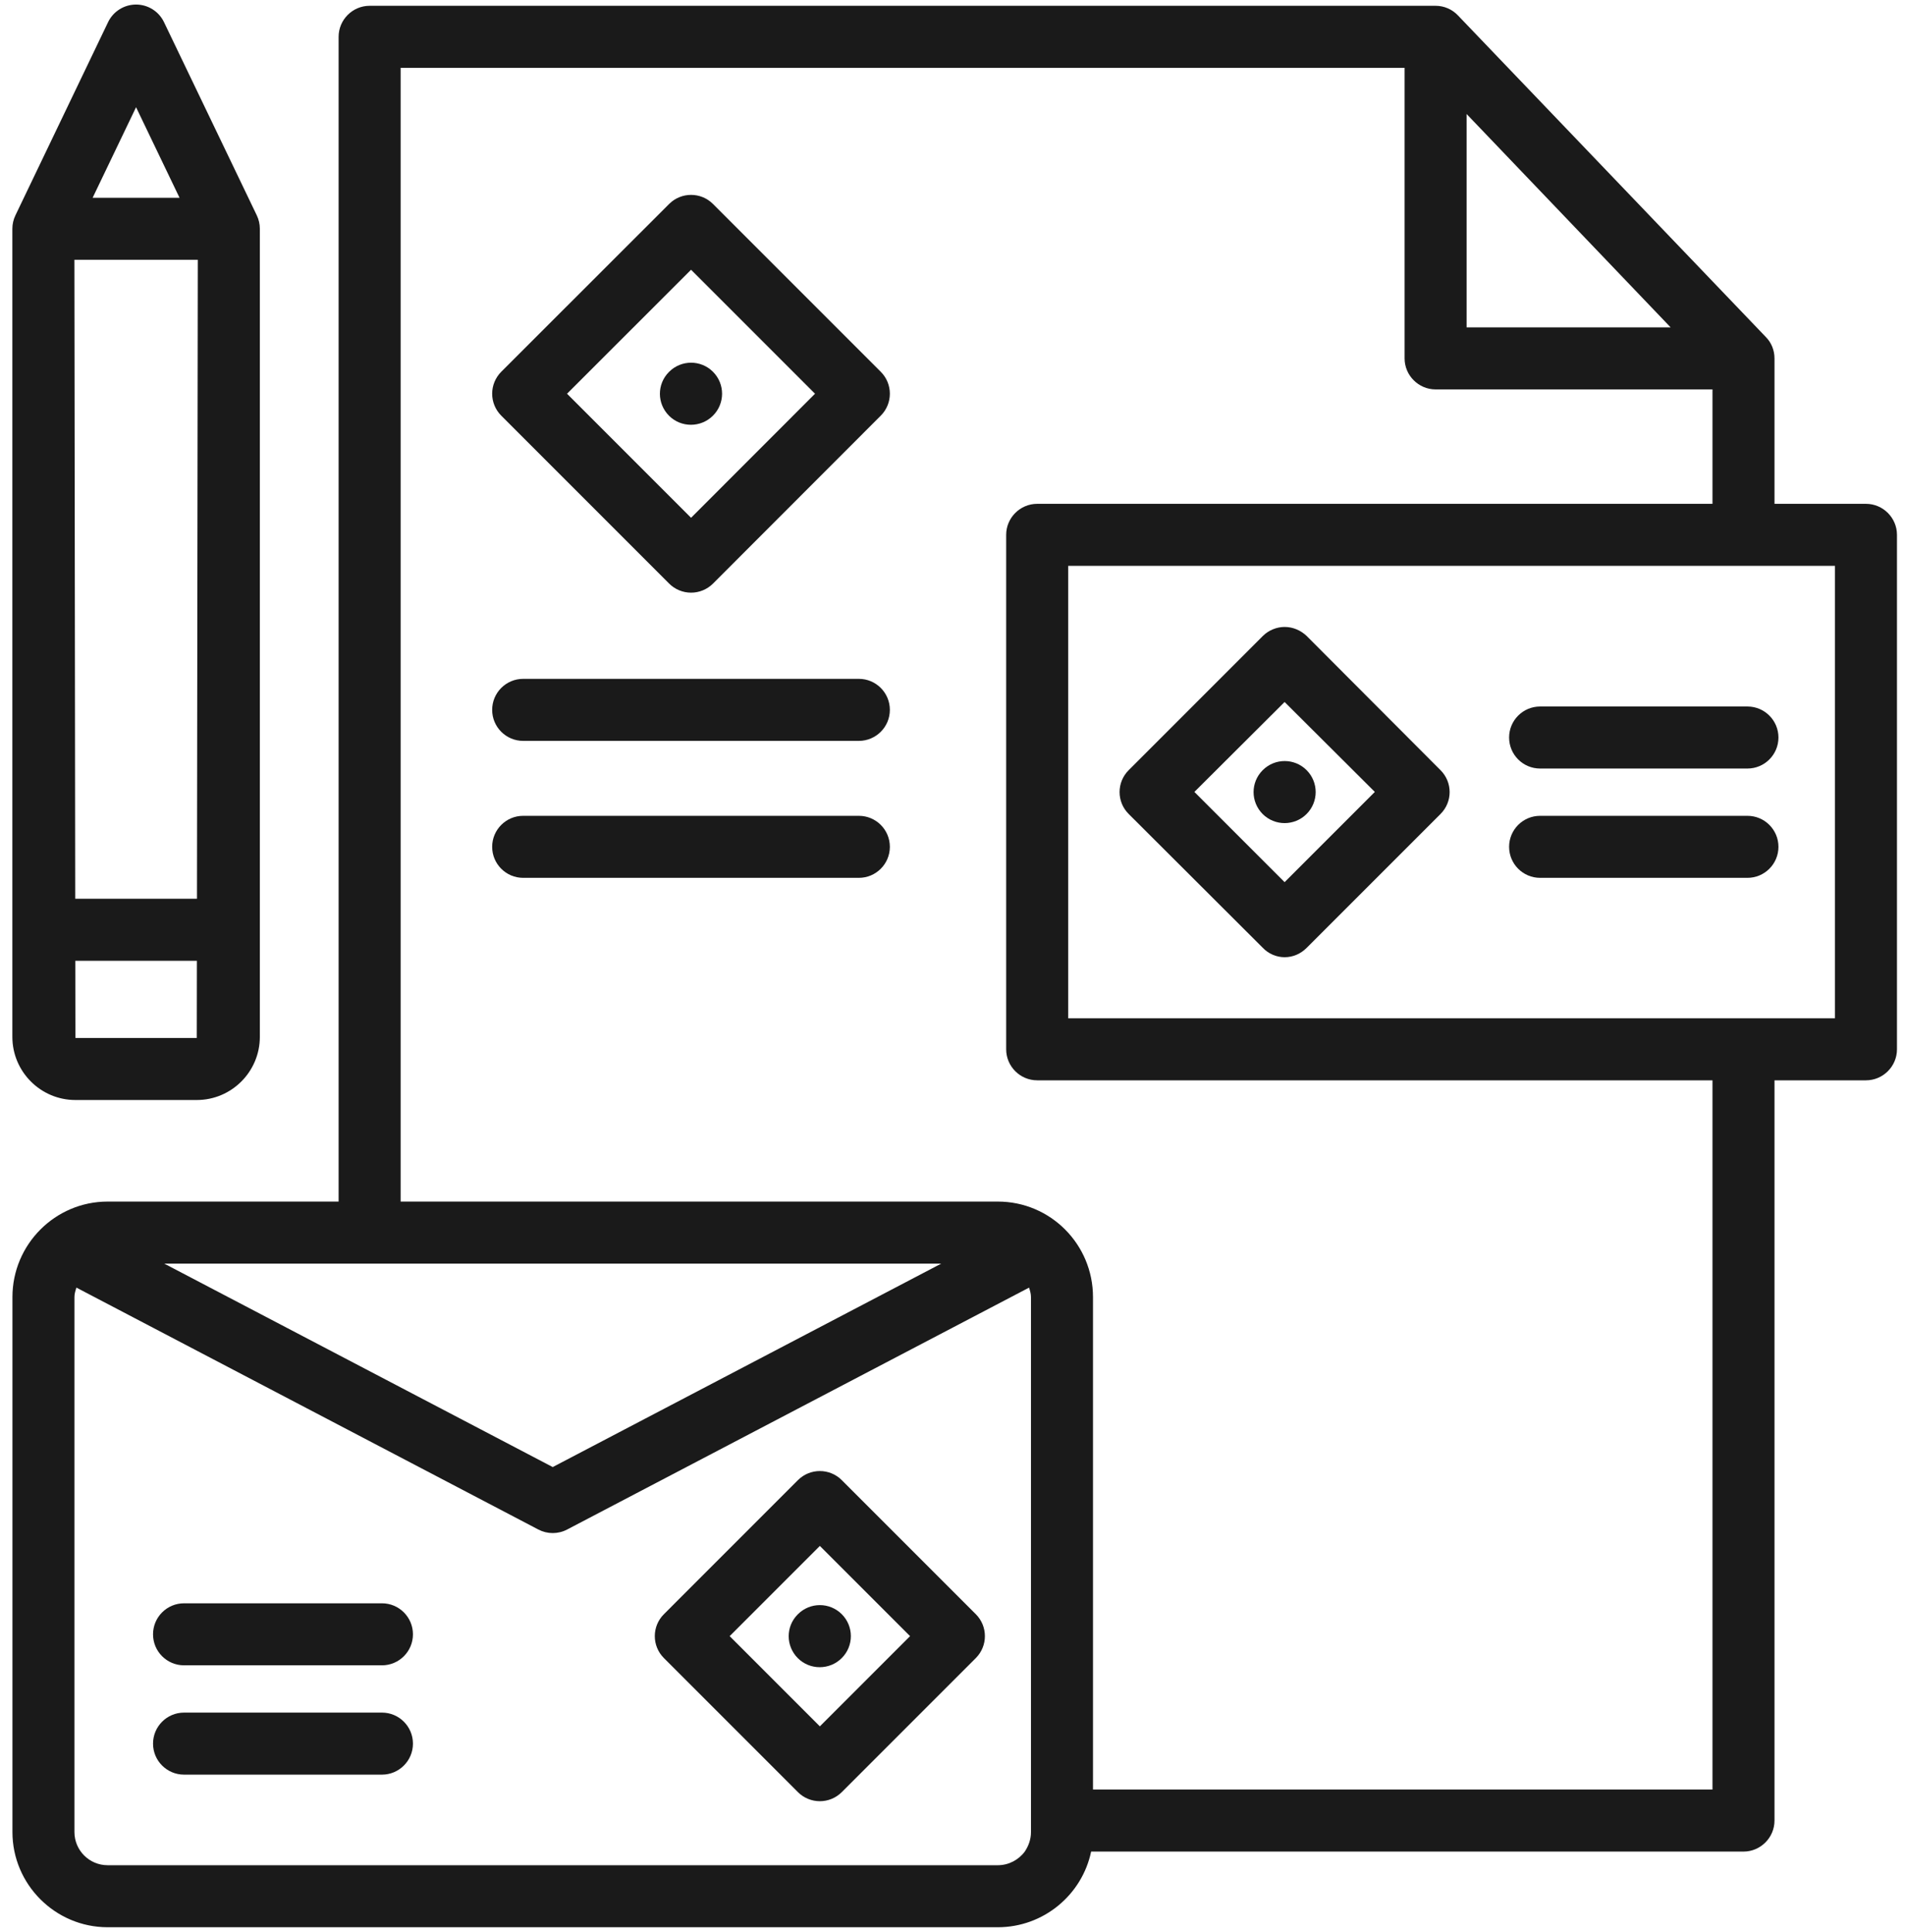 <svg width="144" height="146" viewBox="0 0 144 146" fill="none" xmlns="http://www.w3.org/2000/svg">
<path d="M5.699 83.136H14.875C17.504 83.136 19.642 80.994 19.642 78.362V17.291C19.642 16.94 19.563 16.593 19.411 16.276L12.396 1.672C12.006 0.86 11.185 0.344 10.284 0.344C9.382 0.344 8.56 0.861 8.17 1.674L1.165 16.277C1.013 16.594 0.934 16.94 0.934 17.291V78.362C0.934 80.994 3.072 83.136 5.699 83.136ZM14.875 78.448H5.7L5.692 72.614H14.883L14.875 78.448ZM10.285 8.104L13.572 14.948H7.002L10.285 8.104ZM14.951 19.635L14.889 67.927H5.686L5.624 19.635H14.951Z" fill="#1A1A1A"/>
<path d="M64.921 51.306H39.546C38.252 51.306 37.203 52.356 37.203 53.65C37.203 54.944 38.252 55.994 39.546 55.994H64.921C66.216 55.994 67.265 54.944 67.265 53.65C67.265 52.356 66.216 51.306 64.921 51.306Z" fill="#1A1A1A"/>
<path d="M64.921 61.658H39.546C38.252 61.658 37.203 62.707 37.203 64.001C37.203 65.296 38.252 66.345 39.546 66.345H64.921C66.216 66.345 67.265 65.296 67.265 64.001C67.265 62.707 66.216 61.658 64.921 61.658Z" fill="#1A1A1A"/>
<path d="M28.871 121.174H13.912C12.617 121.174 11.568 122.223 11.568 123.518C11.568 124.812 12.617 125.861 13.912 125.861H28.871C30.166 125.861 31.215 124.812 31.215 123.518C31.215 122.223 30.166 121.174 28.871 121.174Z" fill="#1A1A1A"/>
<path d="M28.871 129.435H13.912C12.617 129.435 11.568 130.485 11.568 131.779C11.568 133.073 12.617 134.123 13.912 134.123H28.871C30.166 134.123 31.215 133.073 31.215 131.779C31.215 130.485 30.166 129.435 28.871 129.435Z" fill="#1A1A1A"/>
<path d="M60.316 121.998L60.3 122.014C59.385 122.929 59.393 124.404 60.308 125.32C60.764 125.775 61.362 126.003 61.962 126.003C62.566 126.003 63.172 125.772 63.63 125.312C64.546 124.397 64.546 122.913 63.63 121.998C62.715 121.082 61.232 121.082 60.316 121.998Z" fill="#1A1A1A"/>
<path d="M63.63 111.865C62.715 110.95 61.232 110.95 60.316 111.865L50.184 121.998C49.268 122.913 49.268 124.396 50.184 125.312L60.316 135.445C60.774 135.902 61.374 136.131 61.973 136.131C62.573 136.131 63.172 135.902 63.63 135.445L73.763 125.312C74.678 124.397 74.678 122.914 73.763 121.998L63.63 111.865ZM61.973 130.474L55.155 123.655L61.973 116.837L68.792 123.655L61.973 130.474Z" fill="#1A1A1A"/>
<path d="M141.049 38.078H134.135V27.086C134.135 26.477 133.901 25.891 133.479 25.469L110.206 1.164C109.76 0.695 109.151 0.438 108.518 0.438H27.94C26.651 0.438 25.596 1.492 25.596 2.781V90.812H8.135C4.174 90.812 0.94 94.047 0.94 98.031V138.461C0.94 142.422 4.174 145.656 8.135 145.656H75.424C78.893 145.656 81.799 143.195 82.479 139.938H131.792C133.081 139.938 134.135 138.883 134.135 137.594V81.648H141.049C142.338 81.648 143.393 80.594 143.393 79.305V40.422C143.393 39.133 142.338 38.078 141.049 38.078ZM110.862 8.617L126.284 24.742H110.862V8.617ZM71.15 95.5L41.781 110.877L12.414 95.5H71.15ZM77.932 138.461C77.932 139.023 77.745 139.516 77.463 139.938C76.995 140.57 76.245 140.969 75.424 140.969H8.135C6.752 140.969 5.627 139.844 5.627 138.461V98.031C5.627 97.778 5.702 97.545 5.772 97.313L40.694 115.598C41.035 115.777 41.408 115.866 41.781 115.866C42.154 115.866 42.529 115.777 42.869 115.598L77.788 97.315C77.858 97.547 77.932 97.778 77.932 98.031V138.461ZM129.448 135.25H82.62V98.031C82.62 94.047 79.409 90.812 75.424 90.812H30.284V5.125H106.174V27.086C106.174 28.375 107.229 29.43 108.518 29.43H129.448V38.078H78.401C77.112 38.078 76.057 39.133 76.057 40.422V79.305C76.057 80.594 77.112 81.648 78.401 81.648H129.448V135.25ZM138.706 76.961H80.745V42.766H138.706V76.961Z" fill="#1A1A1A"/>
<path d="M116.417 58.084H132.09C133.384 58.084 134.434 57.034 134.434 55.74C134.434 54.446 133.384 53.396 132.09 53.396H116.417C115.123 53.396 114.074 54.446 114.074 55.74C114.074 57.034 115.123 58.084 116.417 58.084Z" fill="#1A1A1A"/>
<path d="M116.417 66.345H132.09C133.384 66.345 134.434 65.296 134.434 64.001C134.434 62.707 133.384 61.658 132.09 61.658H116.417C115.123 61.658 114.074 62.707 114.074 64.001C114.074 65.296 115.123 66.345 116.417 66.345Z" fill="#1A1A1A"/>
<path d="M98.766 58.205C97.851 57.29 96.367 57.29 95.452 58.205L95.444 58.213C94.528 59.129 94.533 60.608 95.447 61.524C95.904 61.98 96.504 62.208 97.103 62.208C97.705 62.208 98.307 61.978 98.766 61.52C99.681 60.604 99.681 59.121 98.766 58.205Z" fill="#1A1A1A"/>
<path d="M95.463 71.641C95.885 72.086 96.495 72.344 97.104 72.344C97.737 72.344 98.323 72.086 98.768 71.641L108.893 61.516C109.807 60.602 109.807 59.125 108.893 58.211L98.768 48.062C98.323 47.641 97.737 47.383 97.104 47.383C96.495 47.383 95.885 47.641 95.463 48.062L85.315 58.211C84.401 59.125 84.401 60.602 85.315 61.516L95.463 71.641ZM97.104 53.055L103.924 59.852L97.104 66.672L90.284 59.852L97.104 53.055Z" fill="#1A1A1A"/>
<path d="M50.581 28.099L50.565 28.115C49.65 29.031 49.657 30.506 50.573 31.421C51.028 31.877 51.627 32.104 52.227 32.104C52.831 32.104 53.436 31.873 53.895 31.413C54.811 30.498 54.811 29.015 53.895 28.099C52.98 27.183 51.497 27.184 50.581 28.099Z" fill="#1A1A1A"/>
<path d="M53.895 15.416C52.98 14.5 51.496 14.501 50.581 15.415L37.889 28.098C37.45 28.538 37.203 29.134 37.203 29.756C37.203 30.378 37.45 30.974 37.889 31.413L50.581 44.106C51.02 44.545 51.617 44.792 52.238 44.792C52.86 44.792 53.456 44.545 53.896 44.106L66.579 31.413C67.494 30.498 67.494 29.014 66.578 28.099L53.895 15.416ZM52.238 39.133L42.862 29.757L52.238 20.387L61.607 29.757L52.238 39.133Z" fill="#1A1A1A"/>
</svg>
